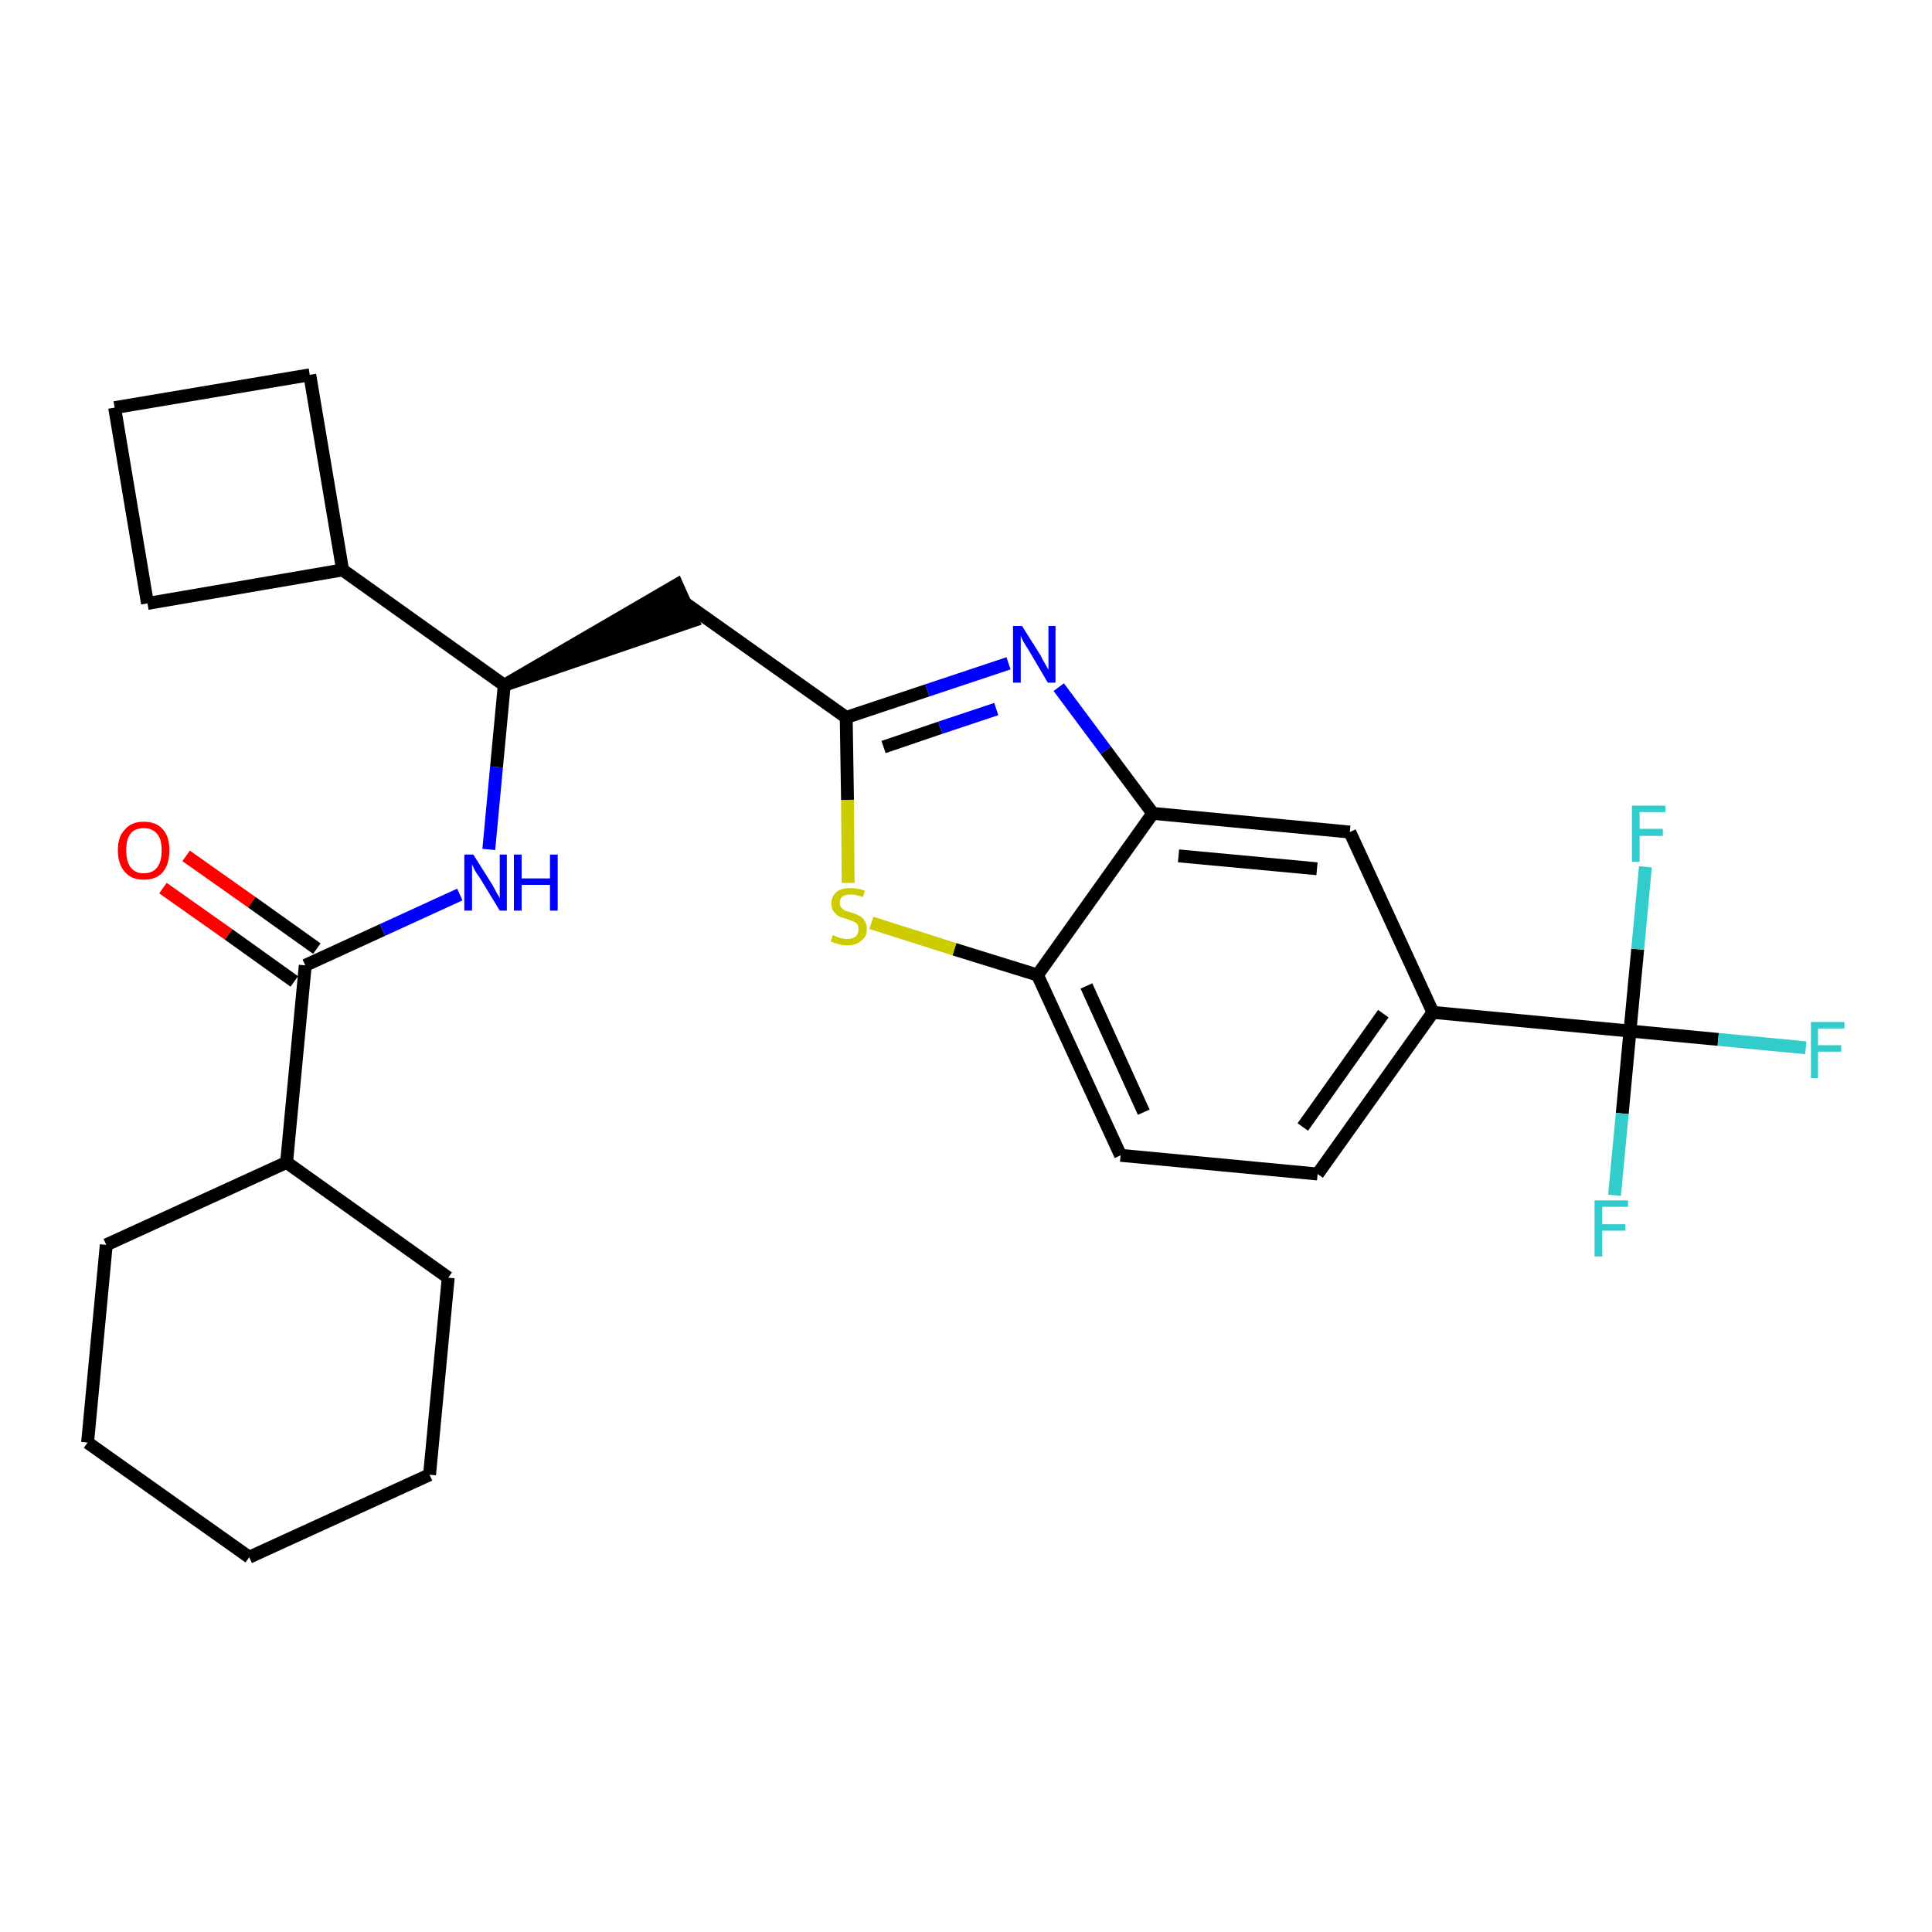 <?xml version='1.0' encoding='iso-8859-1'?>
<svg version='1.1' baseProfile='full'
              xmlns='http://www.w3.org/2000/svg'
                      xmlns:rdkit='http://www.rdkit.org/xml'
                      xmlns:xlink='http://www.w3.org/1999/xlink'
                  xml:space='preserve'
width='300px' height='300px' viewBox='0 0 300 300'>
<!-- END OF HEADER -->
<path class='bond-0 atom-0 atom-1' d='M 25.3,137.9 L 35.5,145.1' style='fill:none;fill-rule:evenodd;stroke:#FF0000;stroke-width:2.0px;stroke-linecap:butt;stroke-linejoin:miter;stroke-opacity:1' />
<path class='bond-0 atom-0 atom-1' d='M 35.5,145.1 L 45.7,152.4' style='fill:none;fill-rule:evenodd;stroke:#000000;stroke-width:2.0px;stroke-linecap:butt;stroke-linejoin:miter;stroke-opacity:1' />
<path class='bond-0 atom-0 atom-1' d='M 28.9,132.9 L 39.1,140.1' style='fill:none;fill-rule:evenodd;stroke:#FF0000;stroke-width:2.0px;stroke-linecap:butt;stroke-linejoin:miter;stroke-opacity:1' />
<path class='bond-0 atom-0 atom-1' d='M 39.1,140.1 L 49.2,147.3' style='fill:none;fill-rule:evenodd;stroke:#000000;stroke-width:2.0px;stroke-linecap:butt;stroke-linejoin:miter;stroke-opacity:1' />
<path class='bond-1 atom-1 atom-2' d='M 47.4,149.9 L 59.4,144.4' style='fill:none;fill-rule:evenodd;stroke:#000000;stroke-width:2.0px;stroke-linecap:butt;stroke-linejoin:miter;stroke-opacity:1' />
<path class='bond-1 atom-1 atom-2' d='M 59.4,144.4 L 71.4,138.9' style='fill:none;fill-rule:evenodd;stroke:#0000FF;stroke-width:2.0px;stroke-linecap:butt;stroke-linejoin:miter;stroke-opacity:1' />
<path class='bond-21 atom-1 atom-22' d='M 47.4,149.9 L 44.5,180.5' style='fill:none;fill-rule:evenodd;stroke:#000000;stroke-width:2.0px;stroke-linecap:butt;stroke-linejoin:miter;stroke-opacity:1' />
<path class='bond-2 atom-2 atom-3' d='M 75.9,131.9 L 77.1,119.1' style='fill:none;fill-rule:evenodd;stroke:#0000FF;stroke-width:2.0px;stroke-linecap:butt;stroke-linejoin:miter;stroke-opacity:1' />
<path class='bond-2 atom-2 atom-3' d='M 77.1,119.1 L 78.3,106.4' style='fill:none;fill-rule:evenodd;stroke:#000000;stroke-width:2.0px;stroke-linecap:butt;stroke-linejoin:miter;stroke-opacity:1' />
<path class='bond-3 atom-3 atom-4' d='M 78.3,106.4 L 107.6,96.4 L 105.1,90.8 Z' style='fill:#000000;fill-rule:evenodd;fill-opacity:1;stroke:#000000;stroke-width:2.0px;stroke-linecap:butt;stroke-linejoin:miter;stroke-opacity:1;' />
<path class='bond-17 atom-3 atom-18' d='M 78.3,106.4 L 53.2,88.5' style='fill:none;fill-rule:evenodd;stroke:#000000;stroke-width:2.0px;stroke-linecap:butt;stroke-linejoin:miter;stroke-opacity:1' />
<path class='bond-4 atom-4 atom-5' d='M 106.3,93.6 L 131.4,111.4' style='fill:none;fill-rule:evenodd;stroke:#000000;stroke-width:2.0px;stroke-linecap:butt;stroke-linejoin:miter;stroke-opacity:1' />
<path class='bond-5 atom-5 atom-6' d='M 131.4,111.4 L 144.0,107.2' style='fill:none;fill-rule:evenodd;stroke:#000000;stroke-width:2.0px;stroke-linecap:butt;stroke-linejoin:miter;stroke-opacity:1' />
<path class='bond-5 atom-5 atom-6' d='M 144.0,107.2 L 156.6,103.0' style='fill:none;fill-rule:evenodd;stroke:#0000FF;stroke-width:2.0px;stroke-linecap:butt;stroke-linejoin:miter;stroke-opacity:1' />
<path class='bond-5 atom-5 atom-6' d='M 137.2,116.0 L 146.0,113.0' style='fill:none;fill-rule:evenodd;stroke:#000000;stroke-width:2.0px;stroke-linecap:butt;stroke-linejoin:miter;stroke-opacity:1' />
<path class='bond-5 atom-5 atom-6' d='M 146.0,113.0 L 154.7,110.1' style='fill:none;fill-rule:evenodd;stroke:#0000FF;stroke-width:2.0px;stroke-linecap:butt;stroke-linejoin:miter;stroke-opacity:1' />
<path class='bond-27 atom-17 atom-5' d='M 131.7,137.1 L 131.6,124.2' style='fill:none;fill-rule:evenodd;stroke:#CCCC00;stroke-width:2.0px;stroke-linecap:butt;stroke-linejoin:miter;stroke-opacity:1' />
<path class='bond-27 atom-17 atom-5' d='M 131.6,124.2 L 131.4,111.4' style='fill:none;fill-rule:evenodd;stroke:#000000;stroke-width:2.0px;stroke-linecap:butt;stroke-linejoin:miter;stroke-opacity:1' />
<path class='bond-6 atom-6 atom-7' d='M 164.4,106.7 L 171.7,116.5' style='fill:none;fill-rule:evenodd;stroke:#0000FF;stroke-width:2.0px;stroke-linecap:butt;stroke-linejoin:miter;stroke-opacity:1' />
<path class='bond-6 atom-6 atom-7' d='M 171.7,116.5 L 179.0,126.3' style='fill:none;fill-rule:evenodd;stroke:#000000;stroke-width:2.0px;stroke-linecap:butt;stroke-linejoin:miter;stroke-opacity:1' />
<path class='bond-7 atom-7 atom-8' d='M 179.0,126.3 L 209.6,129.2' style='fill:none;fill-rule:evenodd;stroke:#000000;stroke-width:2.0px;stroke-linecap:butt;stroke-linejoin:miter;stroke-opacity:1' />
<path class='bond-7 atom-7 atom-8' d='M 183.0,132.9 L 204.5,134.9' style='fill:none;fill-rule:evenodd;stroke:#000000;stroke-width:2.0px;stroke-linecap:butt;stroke-linejoin:miter;stroke-opacity:1' />
<path class='bond-30 atom-16 atom-7' d='M 161.1,151.4 L 179.0,126.3' style='fill:none;fill-rule:evenodd;stroke:#000000;stroke-width:2.0px;stroke-linecap:butt;stroke-linejoin:miter;stroke-opacity:1' />
<path class='bond-8 atom-8 atom-9' d='M 209.6,129.2 L 222.5,157.2' style='fill:none;fill-rule:evenodd;stroke:#000000;stroke-width:2.0px;stroke-linecap:butt;stroke-linejoin:miter;stroke-opacity:1' />
<path class='bond-9 atom-9 atom-10' d='M 222.5,157.2 L 253.1,160.1' style='fill:none;fill-rule:evenodd;stroke:#000000;stroke-width:2.0px;stroke-linecap:butt;stroke-linejoin:miter;stroke-opacity:1' />
<path class='bond-13 atom-9 atom-14' d='M 222.5,157.2 L 204.6,182.3' style='fill:none;fill-rule:evenodd;stroke:#000000;stroke-width:2.0px;stroke-linecap:butt;stroke-linejoin:miter;stroke-opacity:1' />
<path class='bond-13 atom-9 atom-14' d='M 214.8,157.4 L 202.3,175.0' style='fill:none;fill-rule:evenodd;stroke:#000000;stroke-width:2.0px;stroke-linecap:butt;stroke-linejoin:miter;stroke-opacity:1' />
<path class='bond-10 atom-10 atom-11' d='M 253.1,160.1 L 266.8,161.4' style='fill:none;fill-rule:evenodd;stroke:#000000;stroke-width:2.0px;stroke-linecap:butt;stroke-linejoin:miter;stroke-opacity:1' />
<path class='bond-10 atom-10 atom-11' d='M 266.8,161.4 L 280.4,162.7' style='fill:none;fill-rule:evenodd;stroke:#33CCCC;stroke-width:2.0px;stroke-linecap:butt;stroke-linejoin:miter;stroke-opacity:1' />
<path class='bond-11 atom-10 atom-12' d='M 253.1,160.1 L 251.9,172.9' style='fill:none;fill-rule:evenodd;stroke:#000000;stroke-width:2.0px;stroke-linecap:butt;stroke-linejoin:miter;stroke-opacity:1' />
<path class='bond-11 atom-10 atom-12' d='M 251.9,172.9 L 250.7,185.6' style='fill:none;fill-rule:evenodd;stroke:#33CCCC;stroke-width:2.0px;stroke-linecap:butt;stroke-linejoin:miter;stroke-opacity:1' />
<path class='bond-12 atom-10 atom-13' d='M 253.1,160.1 L 254.3,147.4' style='fill:none;fill-rule:evenodd;stroke:#000000;stroke-width:2.0px;stroke-linecap:butt;stroke-linejoin:miter;stroke-opacity:1' />
<path class='bond-12 atom-10 atom-13' d='M 254.3,147.4 L 255.5,134.6' style='fill:none;fill-rule:evenodd;stroke:#33CCCC;stroke-width:2.0px;stroke-linecap:butt;stroke-linejoin:miter;stroke-opacity:1' />
<path class='bond-14 atom-14 atom-15' d='M 204.6,182.3 L 174.0,179.4' style='fill:none;fill-rule:evenodd;stroke:#000000;stroke-width:2.0px;stroke-linecap:butt;stroke-linejoin:miter;stroke-opacity:1' />
<path class='bond-15 atom-15 atom-16' d='M 174.0,179.4 L 161.1,151.4' style='fill:none;fill-rule:evenodd;stroke:#000000;stroke-width:2.0px;stroke-linecap:butt;stroke-linejoin:miter;stroke-opacity:1' />
<path class='bond-15 atom-15 atom-16' d='M 177.6,172.7 L 168.7,153.1' style='fill:none;fill-rule:evenodd;stroke:#000000;stroke-width:2.0px;stroke-linecap:butt;stroke-linejoin:miter;stroke-opacity:1' />
<path class='bond-16 atom-16 atom-17' d='M 161.1,151.4 L 148.2,147.4' style='fill:none;fill-rule:evenodd;stroke:#000000;stroke-width:2.0px;stroke-linecap:butt;stroke-linejoin:miter;stroke-opacity:1' />
<path class='bond-16 atom-16 atom-17' d='M 148.2,147.4 L 135.3,143.3' style='fill:none;fill-rule:evenodd;stroke:#CCCC00;stroke-width:2.0px;stroke-linecap:butt;stroke-linejoin:miter;stroke-opacity:1' />
<path class='bond-18 atom-18 atom-19' d='M 53.2,88.5 L 48.1,58.2' style='fill:none;fill-rule:evenodd;stroke:#000000;stroke-width:2.0px;stroke-linecap:butt;stroke-linejoin:miter;stroke-opacity:1' />
<path class='bond-28 atom-21 atom-18' d='M 22.9,93.7 L 53.2,88.5' style='fill:none;fill-rule:evenodd;stroke:#000000;stroke-width:2.0px;stroke-linecap:butt;stroke-linejoin:miter;stroke-opacity:1' />
<path class='bond-19 atom-19 atom-20' d='M 48.1,58.2 L 17.8,63.3' style='fill:none;fill-rule:evenodd;stroke:#000000;stroke-width:2.0px;stroke-linecap:butt;stroke-linejoin:miter;stroke-opacity:1' />
<path class='bond-20 atom-20 atom-21' d='M 17.8,63.3 L 22.9,93.7' style='fill:none;fill-rule:evenodd;stroke:#000000;stroke-width:2.0px;stroke-linecap:butt;stroke-linejoin:miter;stroke-opacity:1' />
<path class='bond-22 atom-22 atom-23' d='M 44.5,180.5 L 16.5,193.3' style='fill:none;fill-rule:evenodd;stroke:#000000;stroke-width:2.0px;stroke-linecap:butt;stroke-linejoin:miter;stroke-opacity:1' />
<path class='bond-29 atom-27 atom-22' d='M 69.6,198.4 L 44.5,180.5' style='fill:none;fill-rule:evenodd;stroke:#000000;stroke-width:2.0px;stroke-linecap:butt;stroke-linejoin:miter;stroke-opacity:1' />
<path class='bond-23 atom-23 atom-24' d='M 16.5,193.3 L 13.6,224.0' style='fill:none;fill-rule:evenodd;stroke:#000000;stroke-width:2.0px;stroke-linecap:butt;stroke-linejoin:miter;stroke-opacity:1' />
<path class='bond-24 atom-24 atom-25' d='M 13.6,224.0 L 38.7,241.8' style='fill:none;fill-rule:evenodd;stroke:#000000;stroke-width:2.0px;stroke-linecap:butt;stroke-linejoin:miter;stroke-opacity:1' />
<path class='bond-25 atom-25 atom-26' d='M 38.7,241.8 L 66.7,229.0' style='fill:none;fill-rule:evenodd;stroke:#000000;stroke-width:2.0px;stroke-linecap:butt;stroke-linejoin:miter;stroke-opacity:1' />
<path class='bond-26 atom-26 atom-27' d='M 66.7,229.0 L 69.6,198.4' style='fill:none;fill-rule:evenodd;stroke:#000000;stroke-width:2.0px;stroke-linecap:butt;stroke-linejoin:miter;stroke-opacity:1' />
<path  class='atom-0' d='M 18.3 132.0
Q 18.3 129.9, 19.4 128.8
Q 20.4 127.6, 22.3 127.6
Q 24.3 127.6, 25.3 128.8
Q 26.3 129.9, 26.3 132.0
Q 26.3 134.2, 25.3 135.4
Q 24.3 136.6, 22.3 136.6
Q 20.4 136.6, 19.4 135.4
Q 18.3 134.2, 18.3 132.0
M 22.3 135.6
Q 23.7 135.6, 24.4 134.7
Q 25.1 133.8, 25.1 132.0
Q 25.1 130.3, 24.4 129.5
Q 23.7 128.6, 22.3 128.6
Q 21.0 128.6, 20.3 129.4
Q 19.6 130.3, 19.6 132.0
Q 19.6 133.8, 20.3 134.7
Q 21.0 135.6, 22.3 135.6
' fill='#FF0000'/>
<path  class='atom-2' d='M 73.5 132.7
L 76.4 137.3
Q 76.7 137.8, 77.1 138.6
Q 77.6 139.4, 77.6 139.5
L 77.6 132.7
L 78.7 132.7
L 78.7 141.4
L 77.6 141.4
L 74.5 136.3
Q 74.1 135.8, 73.7 135.1
Q 73.4 134.4, 73.3 134.2
L 73.3 141.4
L 72.1 141.4
L 72.1 132.7
L 73.5 132.7
' fill='#0000FF'/>
<path  class='atom-2' d='M 79.8 132.7
L 81.0 132.7
L 81.0 136.4
L 85.4 136.4
L 85.4 132.7
L 86.6 132.7
L 86.6 141.4
L 85.4 141.4
L 85.4 137.4
L 81.0 137.4
L 81.0 141.4
L 79.8 141.4
L 79.8 132.7
' fill='#0000FF'/>
<path  class='atom-6' d='M 158.7 97.2
L 161.6 101.8
Q 161.8 102.3, 162.3 103.1
Q 162.8 104.0, 162.8 104.0
L 162.8 97.2
L 163.9 97.2
L 163.9 106.0
L 162.7 106.0
L 159.7 100.9
Q 159.3 100.3, 158.9 99.6
Q 158.6 99.0, 158.5 98.7
L 158.5 106.0
L 157.3 106.0
L 157.3 97.2
L 158.7 97.2
' fill='#0000FF'/>
<path  class='atom-11' d='M 281.2 158.7
L 286.4 158.7
L 286.4 159.7
L 282.3 159.7
L 282.3 162.3
L 285.9 162.3
L 285.9 163.3
L 282.3 163.3
L 282.3 167.4
L 281.2 167.4
L 281.2 158.7
' fill='#33CCCC'/>
<path  class='atom-12' d='M 247.6 186.4
L 252.8 186.4
L 252.8 187.4
L 248.8 187.4
L 248.8 190.1
L 252.4 190.1
L 252.4 191.1
L 248.8 191.1
L 248.8 195.1
L 247.6 195.1
L 247.6 186.4
' fill='#33CCCC'/>
<path  class='atom-13' d='M 253.4 125.1
L 258.6 125.1
L 258.6 126.1
L 254.6 126.1
L 254.6 128.7
L 258.2 128.7
L 258.2 129.8
L 254.6 129.8
L 254.6 133.8
L 253.4 133.8
L 253.4 125.1
' fill='#33CCCC'/>
<path  class='atom-17' d='M 129.3 145.2
Q 129.4 145.2, 129.8 145.4
Q 130.2 145.6, 130.7 145.7
Q 131.1 145.8, 131.6 145.8
Q 132.4 145.8, 132.9 145.4
Q 133.3 145.0, 133.3 144.3
Q 133.3 143.8, 133.1 143.5
Q 132.9 143.2, 132.5 143.1
Q 132.1 142.9, 131.5 142.7
Q 130.7 142.5, 130.3 142.3
Q 129.8 142.0, 129.5 141.6
Q 129.1 141.1, 129.1 140.3
Q 129.1 139.2, 129.9 138.5
Q 130.6 137.9, 132.1 137.9
Q 133.1 137.9, 134.3 138.3
L 134.0 139.3
Q 132.9 138.9, 132.2 138.9
Q 131.3 138.9, 130.8 139.2
Q 130.4 139.6, 130.4 140.2
Q 130.4 140.6, 130.6 140.9
Q 130.9 141.2, 131.2 141.4
Q 131.6 141.5, 132.2 141.7
Q 132.9 141.9, 133.4 142.2
Q 133.9 142.4, 134.2 142.9
Q 134.6 143.4, 134.6 144.3
Q 134.6 145.5, 133.7 146.1
Q 132.9 146.8, 131.6 146.8
Q 130.8 146.8, 130.2 146.6
Q 129.7 146.5, 129.0 146.2
L 129.3 145.2
' fill='#CCCC00'/>
</svg>
